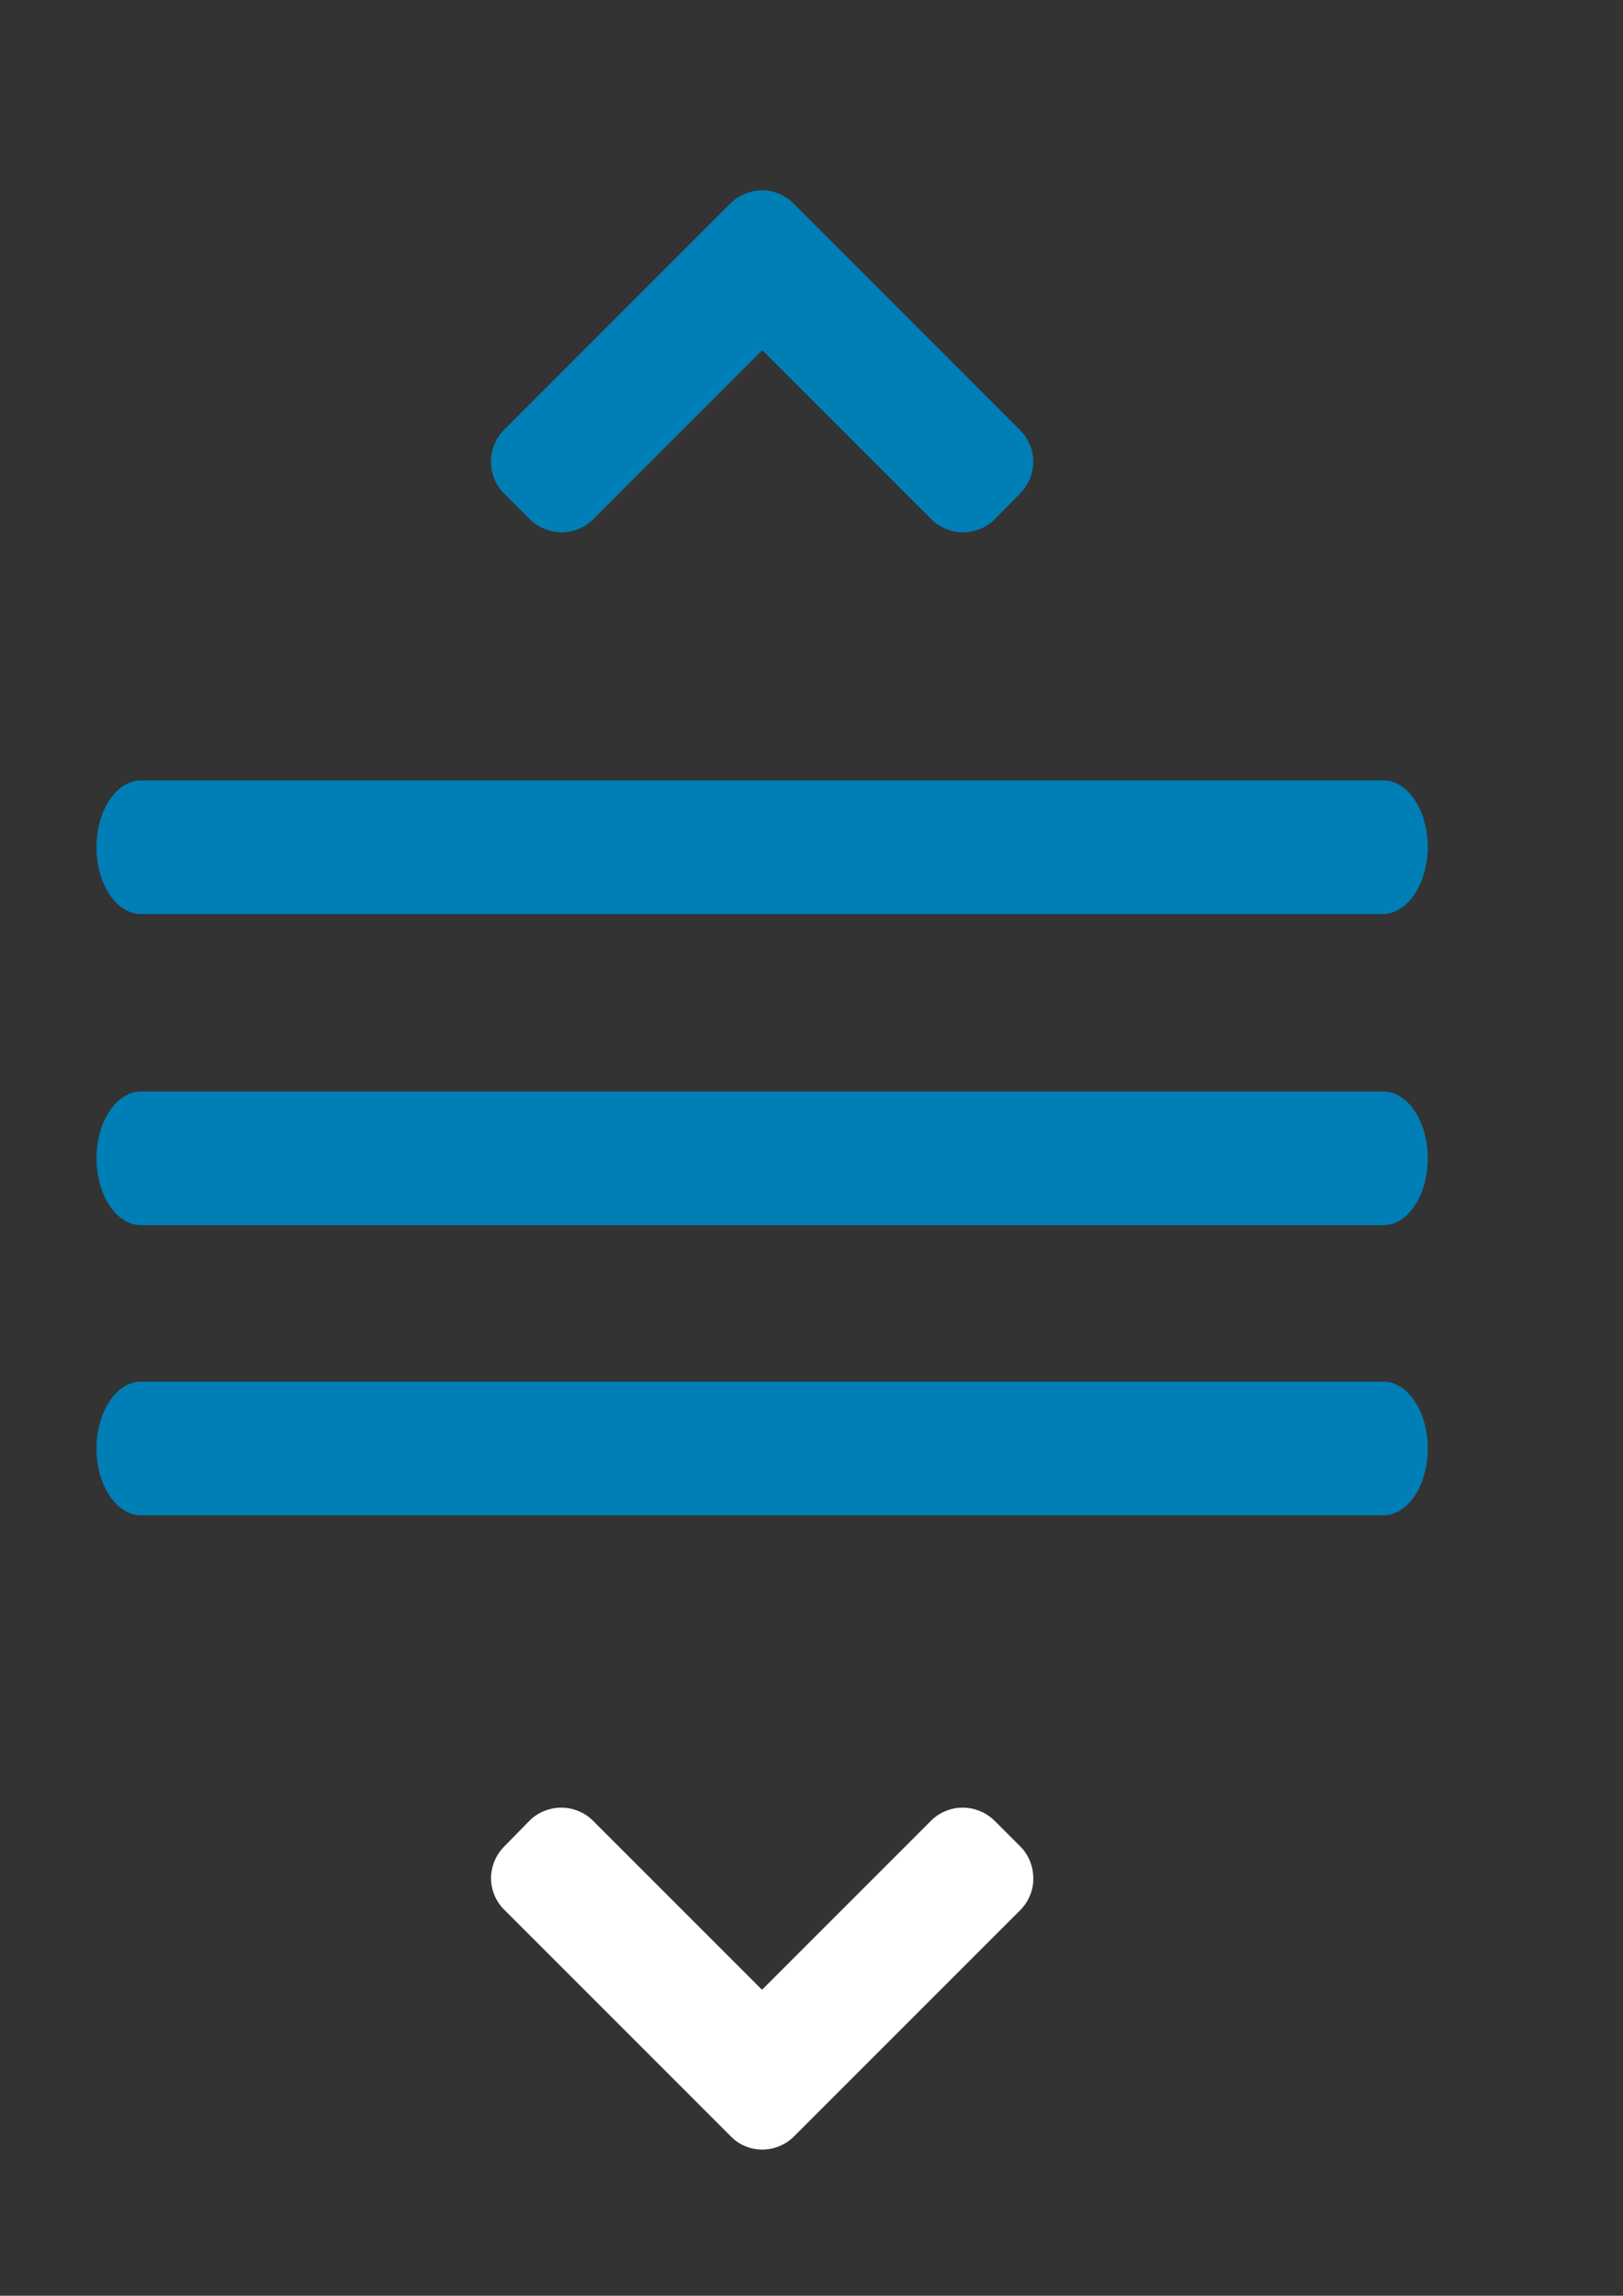 <?xml version="1.0" encoding="utf-8"?>
<!-- Generator: Adobe Illustrator 18.1.1, SVG Export Plug-In . SVG Version: 6.00 Build 0)  -->
<svg version="1.1" id="Layer_1" xmlns="http://www.w3.org/2000/svg" xmlns:xlink="http://www.w3.org/1999/xlink" x="0px" y="0px"
	 viewBox="0 0 595.3 841.9" enable-background="new 0 0 595.3 841.9" xml:space="preserve">
<rect x="0" y="0" width="595.3" height="841.9" fill="#333333" stroke="none"/>
<path fill="#007EB6" d="M507.2,335.2H51.7c-9,0-16.3-11-16.3-24.5c0-13.5,7.3-24.5,16.3-24.5h455.7c9,0,16.3,11,16.3,24.5
	C523.6,324.2,516.2,335.2,507.2,335.2z"/>
<path fill="#007EB6" d="M51.7,400.3h455.7c9,0,16.3,11,16.3,24.5s-7.3,24.5-16.3,24.5H51.7c-9,0-16.3-11-16.3-24.5
	S42.7,400.3,51.7,400.3z"/>
<path fill="#007EB6" d="M51.7,506.7h455.7c9,0,16.3,11,16.3,24.5c0,13.5-7.3,24.5-16.3,24.5H51.7c-9,0-16.3-11-16.3-24.5
	C35.4,517.7,42.7,506.7,51.7,506.7z"/>
<path fill="#007EB6" d="M184.7,157.8l83.2-83.2c3-3,7.3-4.8,11.6-4.8c4.4,0,8.6,1.8,11.5,4.8l83.2,83.2c3,3,4.8,7.2,4.8,11.5
	c0,4.4-1.8,8.6-4.8,11.6l-9.4,9.6c-3,3-7.3,4.7-11.6,4.7s-8.6-1.8-11.5-4.7l-62.1-62.1l-62.1,62.1c-3,3-7.2,4.7-11.5,4.7
	c-4.4,0-8.6-1.8-11.6-4.7l-9.6-9.6c-3-3-4.7-7.3-4.7-11.6C180,165,181.8,160.8,184.7,157.8z"/>
<path fill="#FFFFFF" d="M374.4,700.3l-83.2,83.2c-3,3-7.3,4.8-11.6,4.8c-4.4,0-8.6-1.8-11.5-4.8l-83.2-83.2c-3-3-4.8-7.2-4.8-11.5
	s1.8-8.6,4.8-11.6l9.4-9.6c3-3,7.3-4.7,11.6-4.7s8.6,1.8,11.5,4.7l62.1,62.1l62.1-62.1c3-3,7.2-4.7,11.5-4.7c4.4,0,8.6,1.8,11.6,4.7
	l9.6,9.6c3,3,4.7,7.3,4.7,11.6C379.1,693.1,377.3,697.3,374.4,700.3z"/>
</svg>

